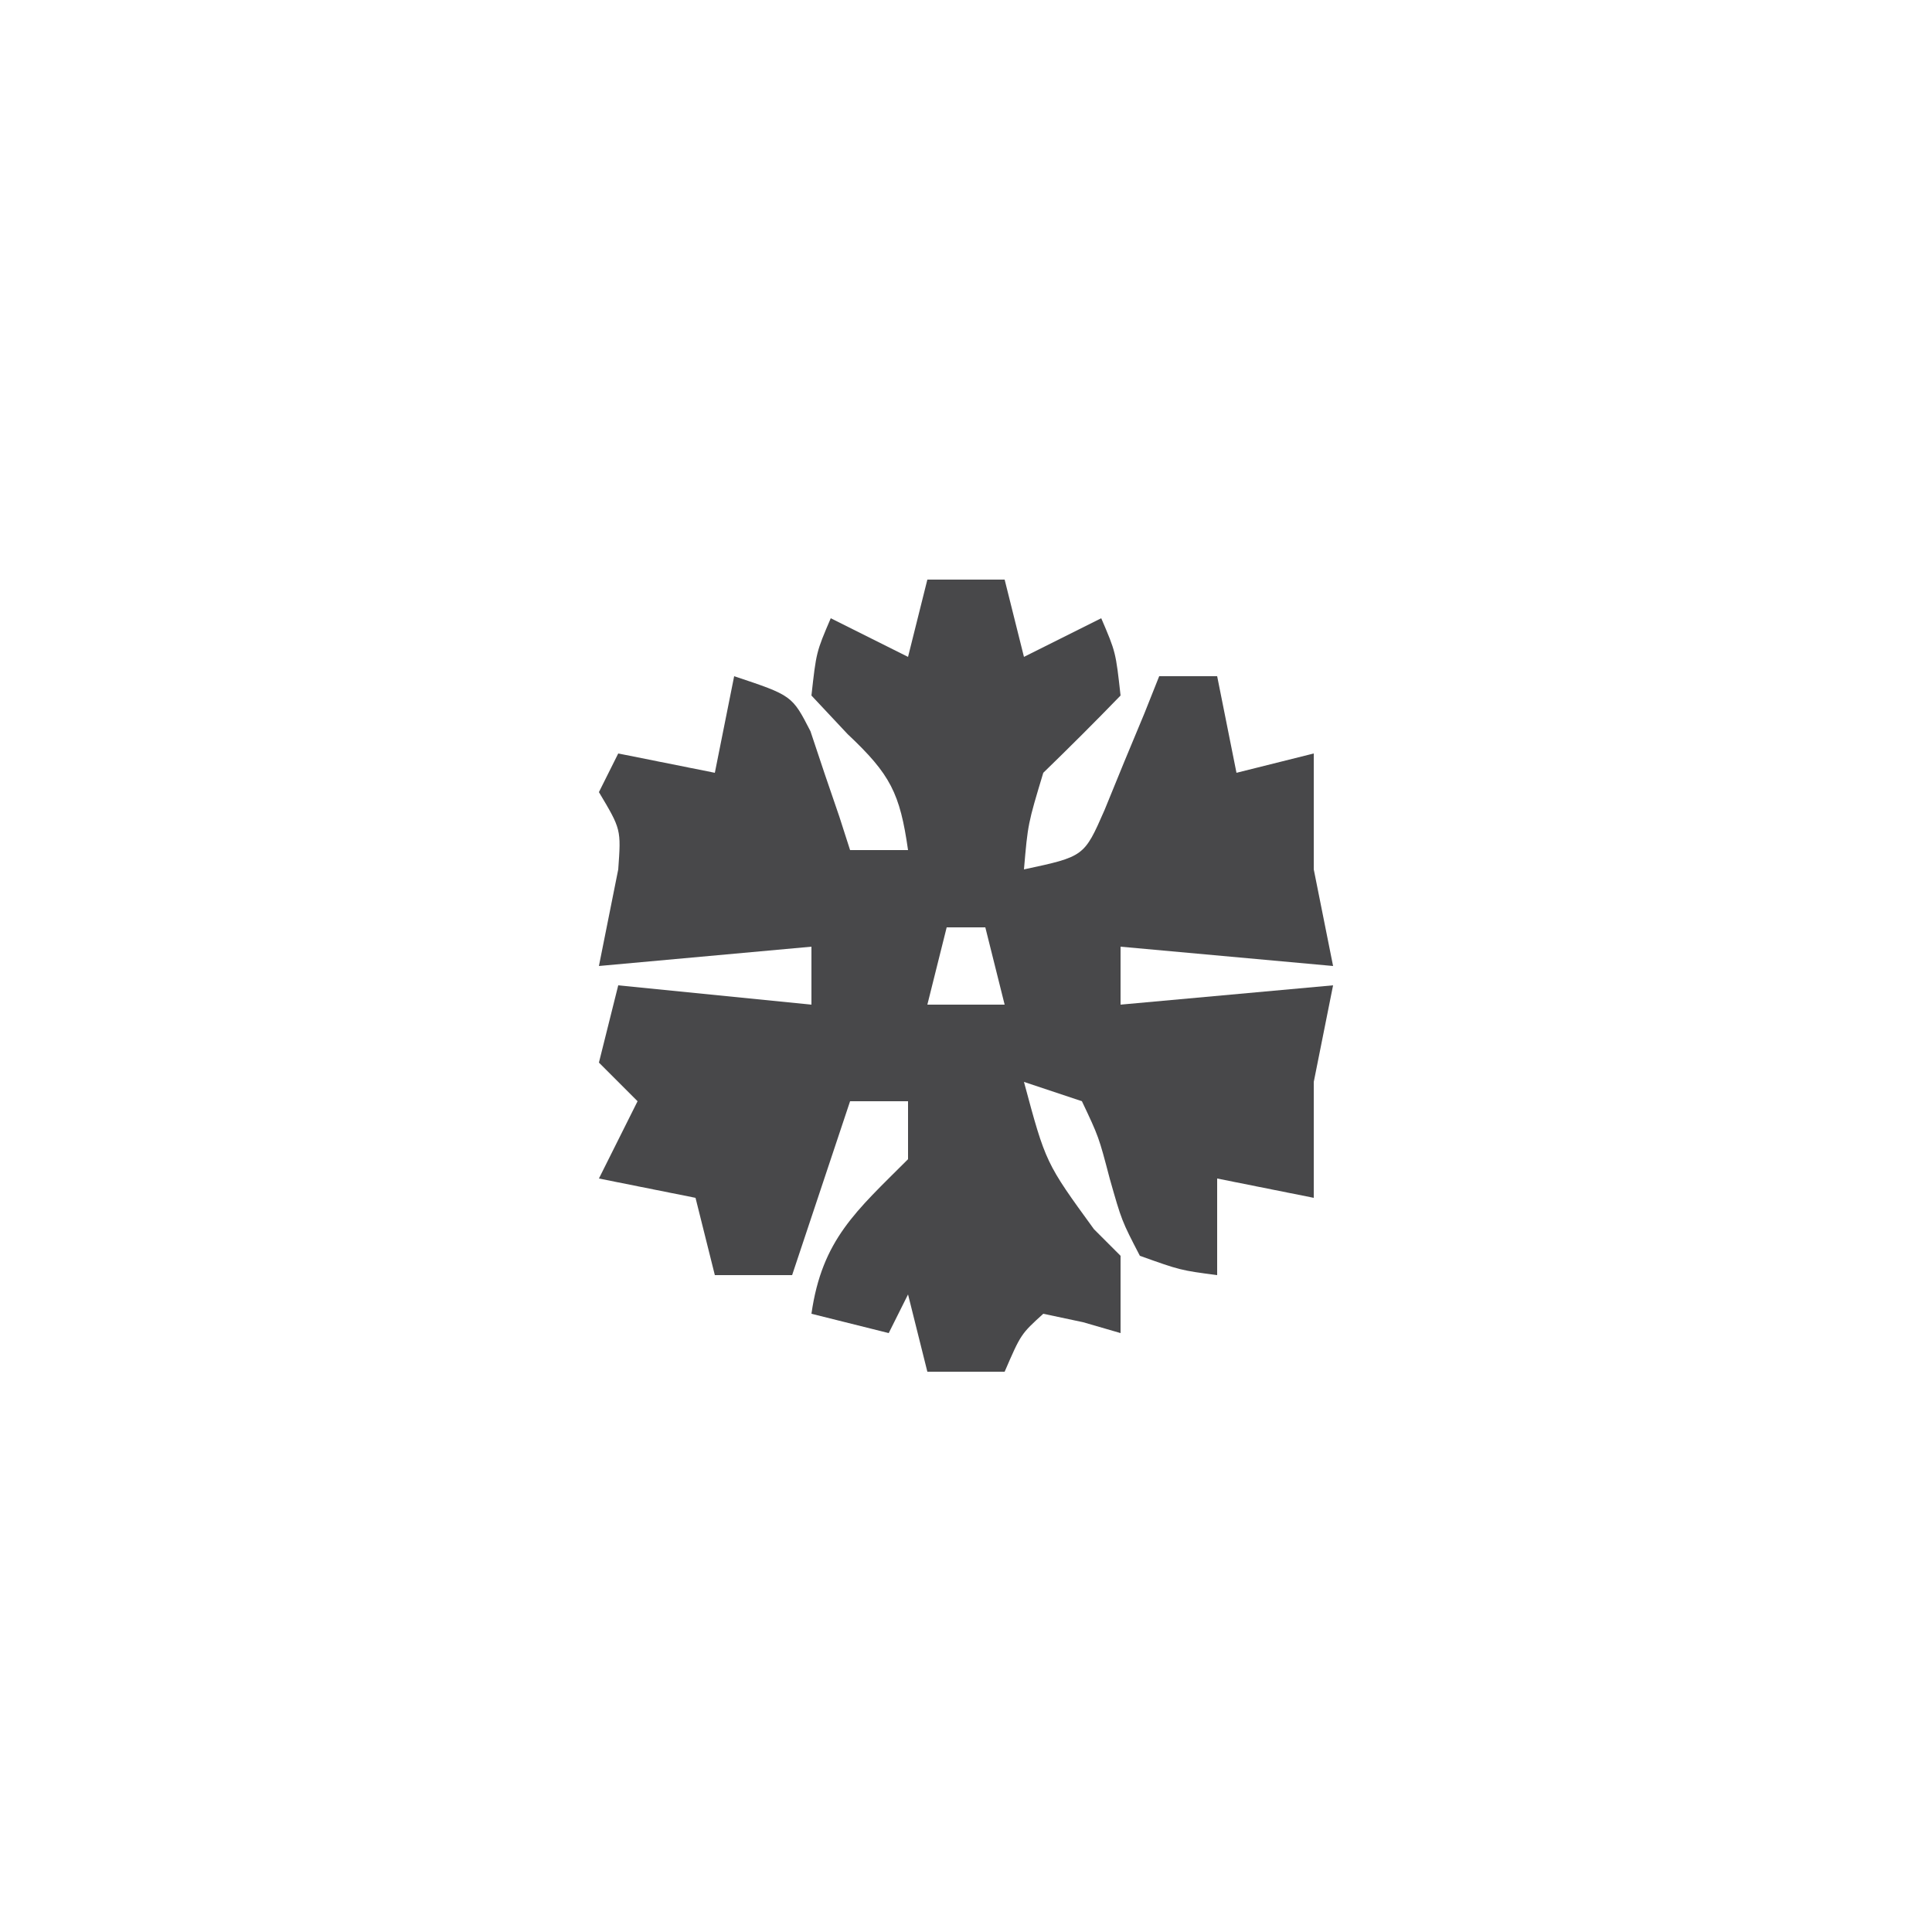 <?xml version="1.0" encoding="UTF-8"?>
<svg version="1.1" xmlns="http://www.w3.org/2000/svg" width="100" height="100">
<path d="M0 0 C1.32 0 2.64 0 4 0 C4.33 1.32 4.66 2.64 5 4 C6.32 3.34 7.64 2.68 9 2 C9.75 3.75 9.75 3.75 10 6 C8.689 7.355 7.353 8.687 6 10 C5.203 12.642 5.203 12.642 5 15 C8.116 14.334 8.116 14.334 9.168 11.934 C9.673 10.698 9.673 10.698 10.188 9.438 C10.532 8.611 10.876 7.785 11.23 6.934 C11.484 6.296 11.738 5.657 12 5 C12.99 5 13.98 5 15 5 C15.495 7.475 15.495 7.475 16 10 C17.32 9.67 18.64 9.34 20 9 C20 11 20 13 20 15 C20.495 17.475 20.495 17.475 21 20 C17.37 19.67 13.74 19.34 10 19 C10 19.99 10 20.98 10 22 C13.63 21.67 17.26 21.34 21 21 C20.505 23.475 20.505 23.475 20 26 C20 26.66 20 27.32 20 28 C20 29.32 20 30.64 20 32 C18.35 31.67 16.7 31.34 15 31 C15 32.65 15 34.3 15 36 C13.098 35.75 13.098 35.75 11 35 C10.059 33.188 10.059 33.188 9.438 31 C8.872 28.841 8.872 28.841 8 27 C7.01 26.67 6.02 26.34 5 26 C6.127 30.192 6.127 30.192 8.625 33.625 C9.079 34.079 9.533 34.532 10 35 C10 36.32 10 37.64 10 39 C9.041 38.722 9.041 38.722 8.062 38.438 C7.382 38.293 6.701 38.149 6 38 C4.842 39.053 4.842 39.053 4 41 C2.68 41 1.36 41 0 41 C-0.33 39.68 -0.66 38.36 -1 37 C-1.33 37.66 -1.66 38.32 -2 39 C-3.32 38.67 -4.64 38.34 -6 38 C-5.45 34.152 -3.68 32.68 -1 30 C-1 29.01 -1 28.02 -1 27 C-1.99 27 -2.98 27 -4 27 C-4.99 29.97 -5.98 32.94 -7 36 C-8.32 36 -9.64 36 -11 36 C-11.33 34.68 -11.66 33.36 -12 32 C-13.65 31.67 -15.3 31.34 -17 31 C-16.34 29.68 -15.68 28.36 -15 27 C-15.66 26.34 -16.32 25.68 -17 25 C-16.67 23.68 -16.34 22.36 -16 21 C-12.7 21.33 -9.4 21.66 -6 22 C-6 21.01 -6 20.02 -6 19 C-9.63 19.33 -13.26 19.66 -17 20 C-16.67 18.35 -16.34 16.7 -16 15 C-15.851 12.925 -15.851 12.925 -17 11 C-16.67 10.34 -16.34 9.68 -16 9 C-14.35 9.33 -12.7 9.66 -11 10 C-10.67 8.35 -10.34 6.7 -10 5 C-7 6 -7 6 -6.051 7.848 C-5.685 8.944 -5.685 8.944 -5.312 10.062 C-4.935 11.163 -4.935 11.163 -4.551 12.285 C-4.369 12.851 -4.187 13.417 -4 14 C-3.01 14 -2.02 14 -1 14 C-1.42 11.058 -1.907 10.088 -4.125 8 C-4.744 7.34 -5.362 6.68 -6 6 C-5.75 3.75 -5.75 3.75 -5 2 C-3.68 2.66 -2.36 3.32 -1 4 C-0.67 2.68 -0.34 1.36 0 0 Z M1 18 C0.67 19.32 0.34 20.64 0 22 C1.32 22 2.64 22 4 22 C3.67 20.68 3.34 19.36 3 18 C2.34 18 1.68 18 1 18 Z " fill="#48484A" transform="translate(48,30)"/>
</svg>
